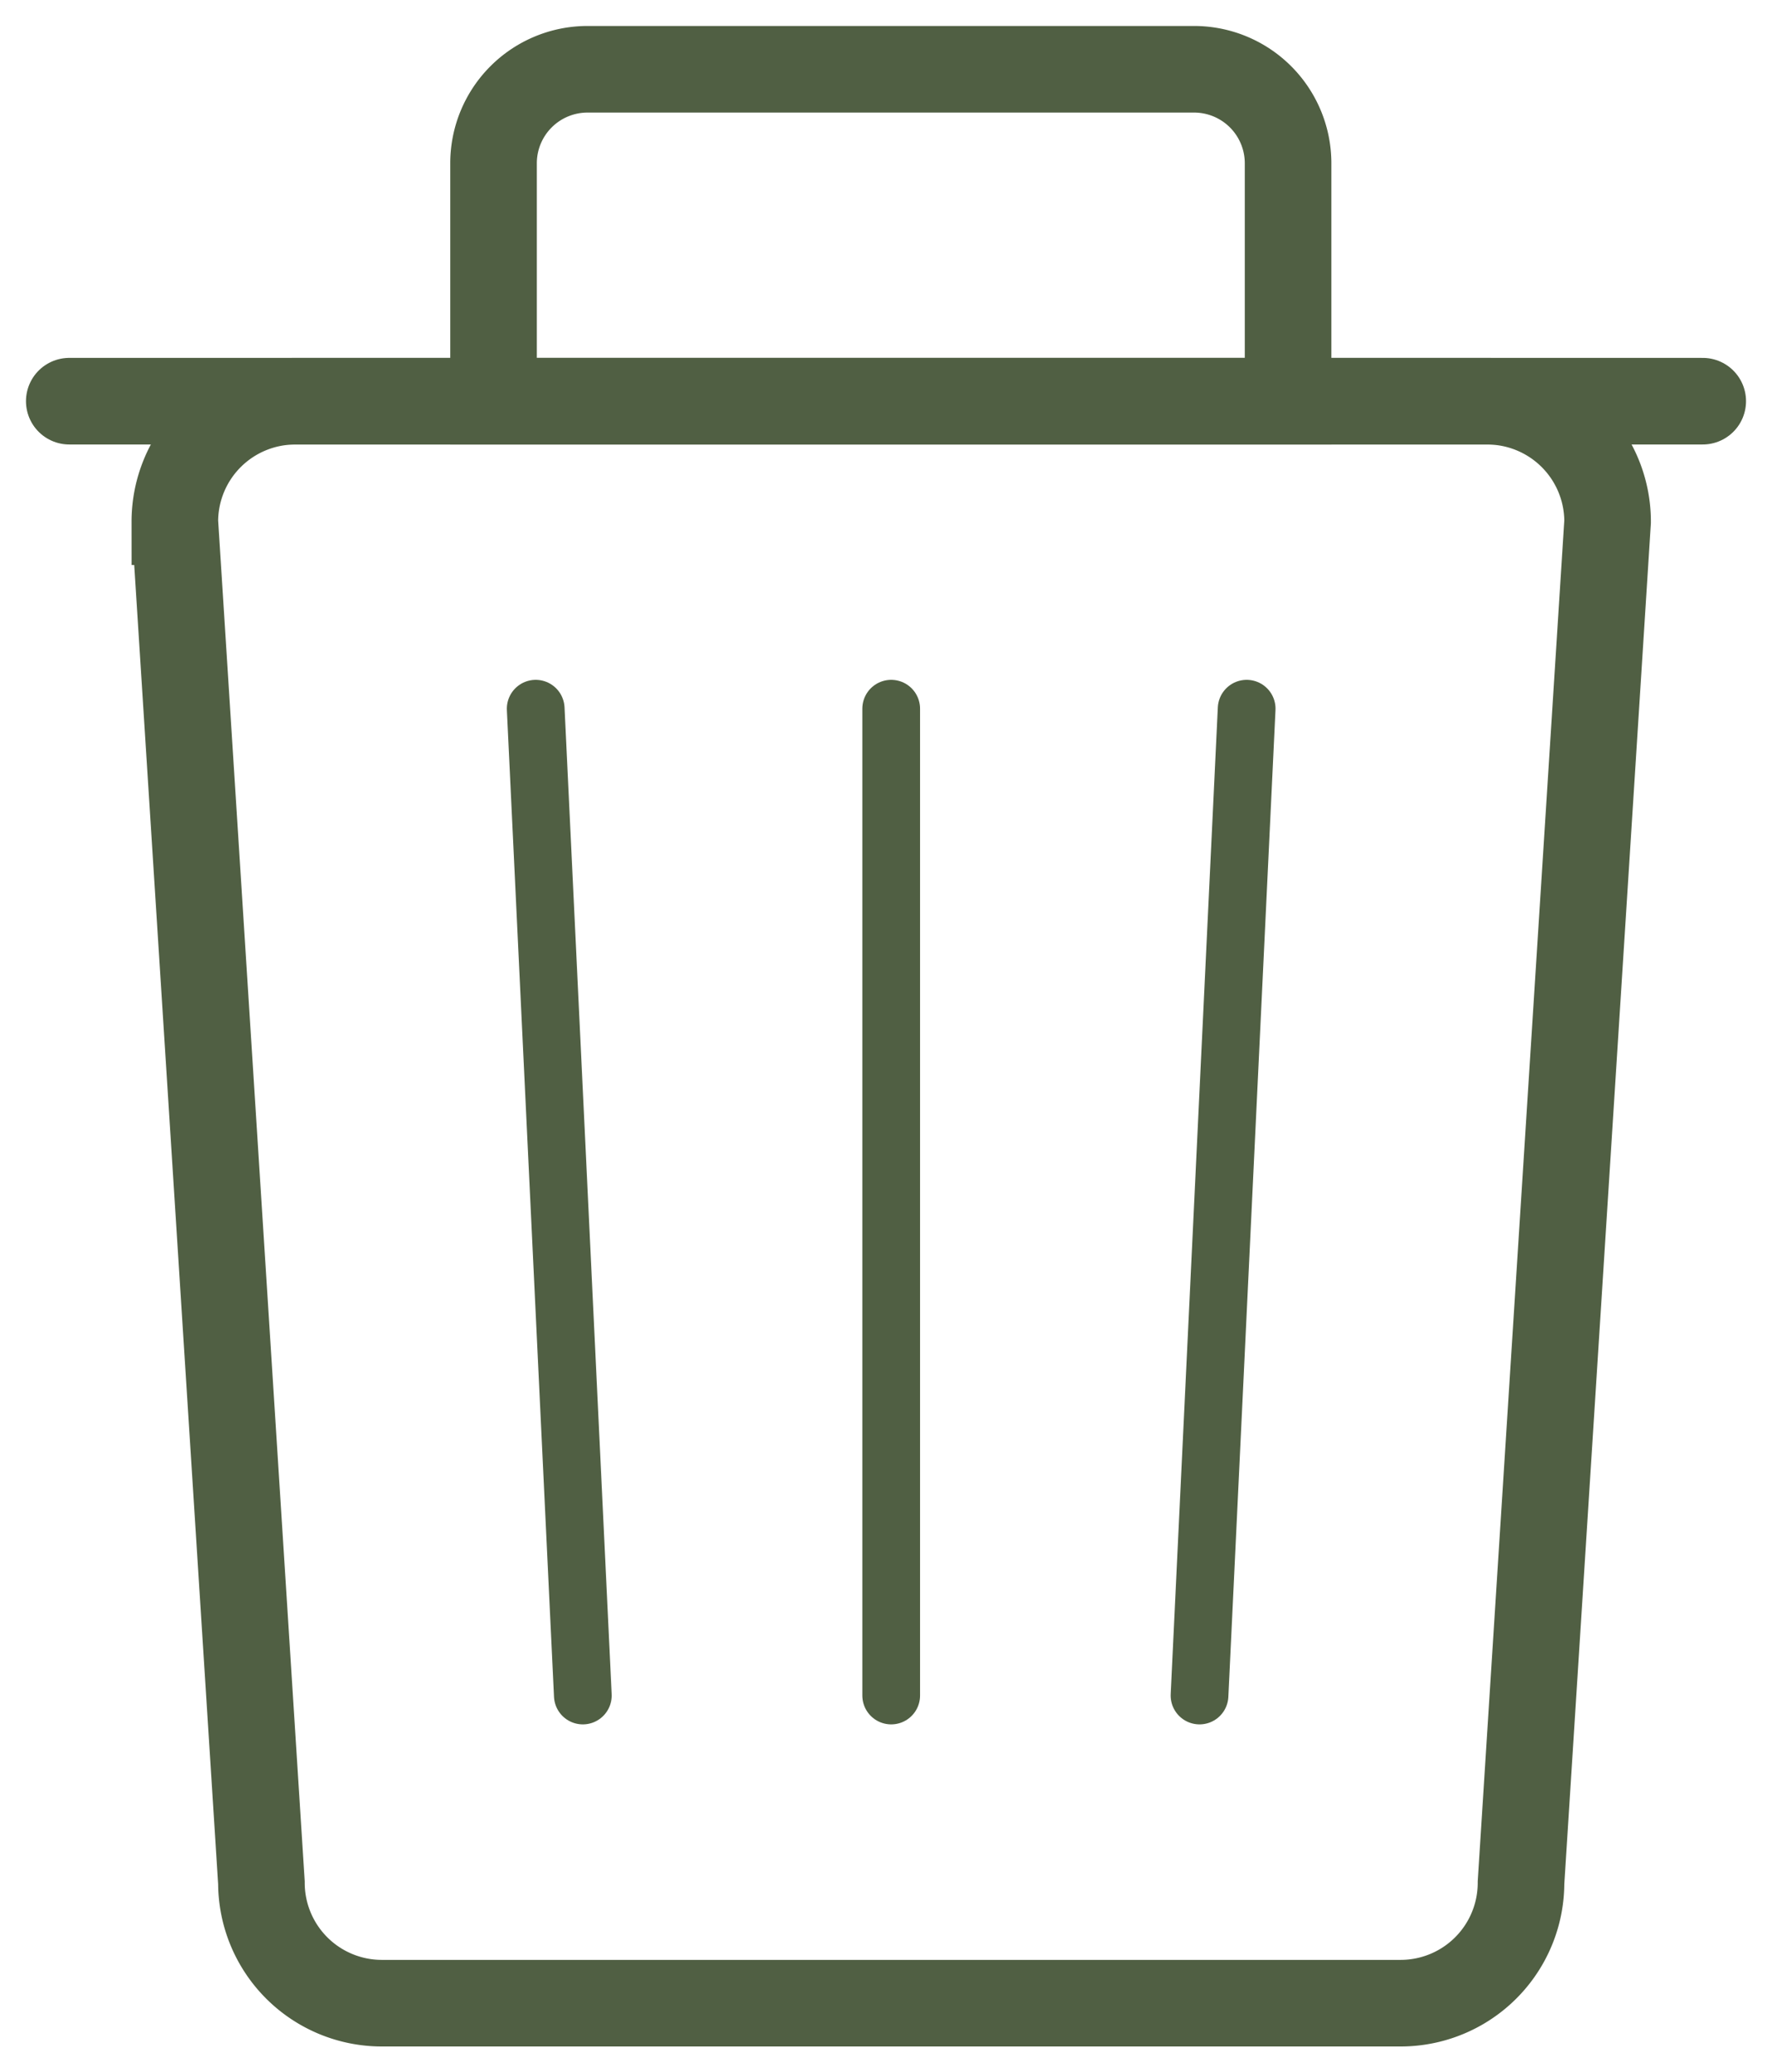 <svg xmlns="http://www.w3.org/2000/svg" viewBox="0 0 613.96 717.96"><defs><style>.cls-1,.cls-2,.cls-3{fill:none;stroke:#505F43;stroke-miterlimit:10;}.cls-1,.cls-2{stroke-width:30px;}.cls-2,.cls-3{stroke-linecap:round;}.cls-3{stroke-width:20px;}</style></defs><g id="Layer_2" data-name="Layer 2"><g id="Layer_1-2" data-name="Layer 1"><path class="cls-1" d="M485.3,694h-353a41.72,41.72,0,0,1-41.72-41.72l-30-471.53A41.72,41.72,0,0,1,102.26,139h413A41.72,41.72,0,0,1,557,180.71L527,652.24A41.72,41.72,0,0,1,485.3,694Z"/><line class="cls-2" x1="24" y1="138.99" x2="589.96" y2="138.99"/><path class="cls-2" d="M203.56,24H413.72a32.57,32.57,0,0,1,32.57,32.57V139a0,0,0,0,1,0,0H171a0,0,0,0,1,0,0V56.57A32.57,32.57,0,0,1,203.56,24Z"/><line class="cls-3" x1="185.61" y1="245.53" x2="201.94" y2="587.41"/><line class="cls-3" x1="308.78" y1="245.53" x2="308.78" y2="587.41"/><line class="cls-3" x1="431.94" y1="245.53" x2="415.61" y2="587.41"/></g></g></svg>